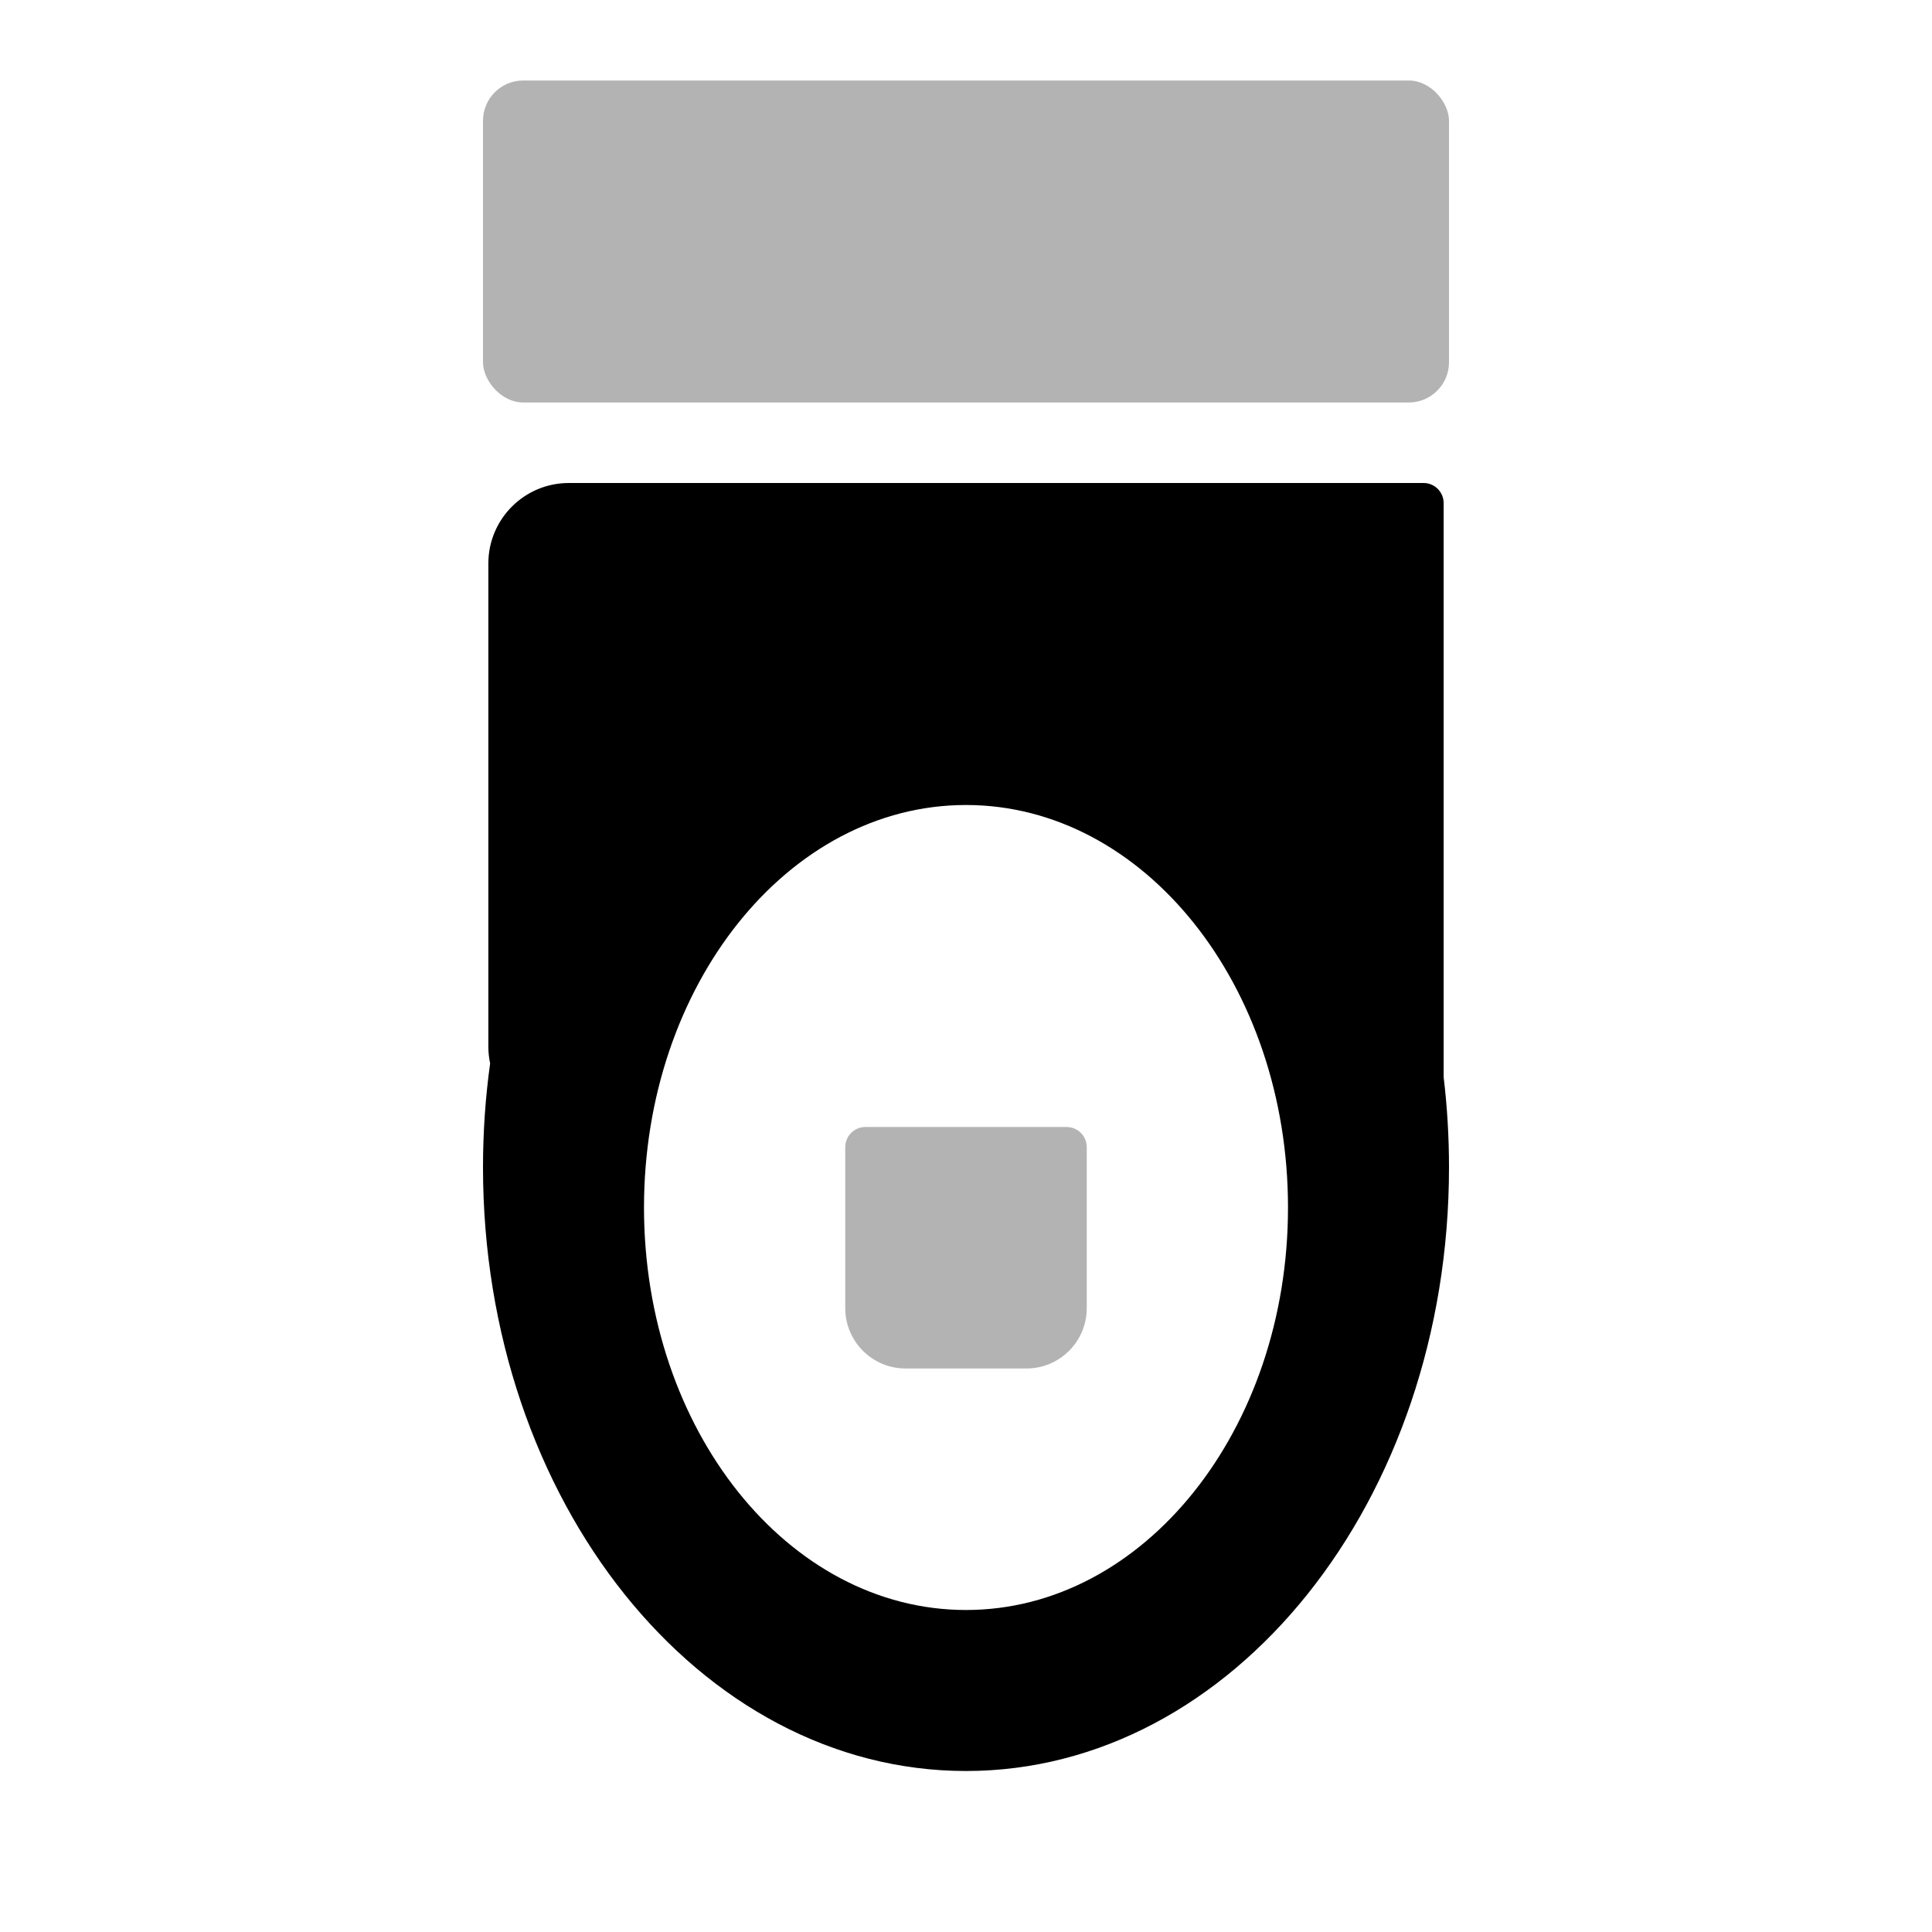 <svg width="48" height="48" viewBox="0 0 48 48" fill="none" xmlns="http://www.w3.org/2000/svg">
<rect opacity="0.3" x="12" y="2" width="24" height="8" rx="1" fill="black"/>
<path fill-rule="evenodd" clip-rule="evenodd" d="M12.133 14C12.133 12.895 13.028 12 14.133 12H35.367C35.644 12 35.867 12.224 35.867 12.5V26.762C35.955 27.492 36 28.239 36 29C36 37.284 30.627 44 24 44C17.373 44 12 37.284 12 29C12 28.12 12.061 27.258 12.177 26.42C12.148 26.284 12.133 26.144 12.133 26V14ZM32 30C32 35.523 28.418 40 24 40C19.582 40 16 35.523 16 30C16 24.477 19.582 20 24 20C28.418 20 32 24.477 32 30Z" fill="black"/>
<path opacity="0.3" d="M21 28.5C21 28.224 21.224 28 21.5 28H26.5C26.776 28 27 28.224 27 28.5V32.5C27 33.328 26.328 34 25.5 34H22.5C21.672 34 21 33.328 21 32.5V28.5Z" fill="black"/>
</svg>
